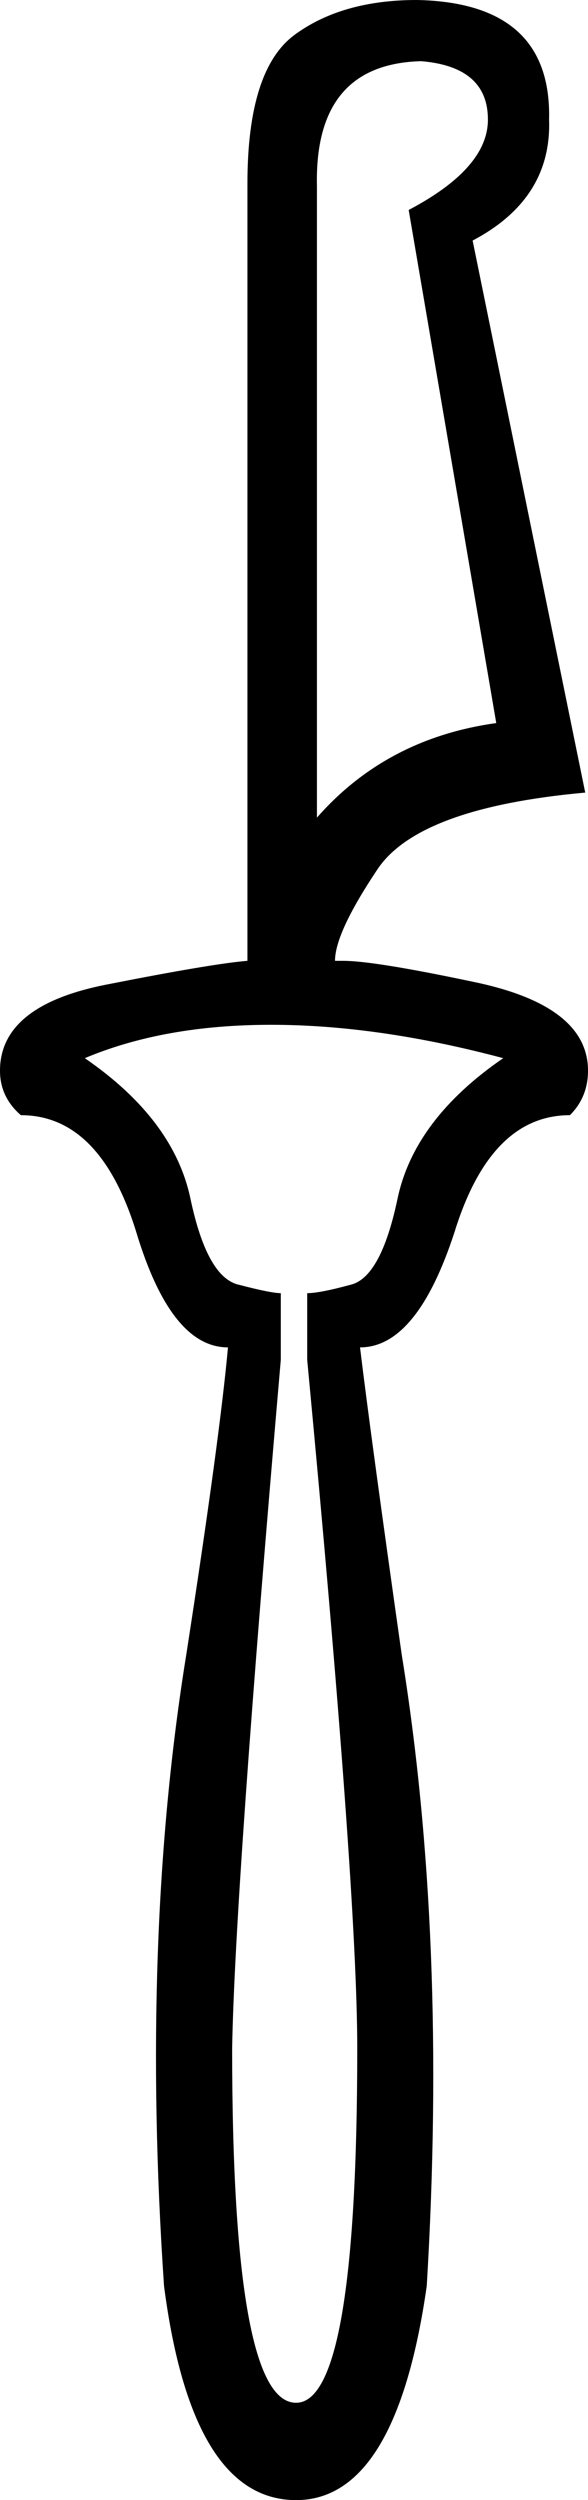 <?xml version='1.0' encoding ='UTF-8' standalone='no'?>
<svg width='4.23' height='17.98' xmlns='http://www.w3.org/2000/svg' xmlns:xlink='http://www.w3.org/1999/xlink'  version='1.1' >
<path style='fill:black; stroke:none' d=' M 3.03 0.44  Q 3.51 0.48 3.51 0.86  Q 3.51 1.21 2.94 1.51  L 3.57 5.2  Q 2.78 5.31 2.28 5.88  L 2.28 1.34  Q 2.26 0.46 3.03 0.44  Z  M 1.95 7.37  Q 2.72 7.37 3.62 7.61  Q 2.98 8.05 2.86 8.62  Q 2.74 9.19 2.52 9.24  Q 2.3 9.3 2.21 9.3  L 2.21 9.78  Q 2.57 13.59 2.57 14.73  Q 2.57 17.28 2.13 17.28  Q 1.67 17.28 1.67 14.73  Q 1.69 13.59 2.02 9.78  L 2.02 9.3  Q 1.95 9.3 1.72 9.24  Q 1.49 9.19 1.37 8.62  Q 1.25 8.05 0.61 7.61  Q 1.18 7.37 1.95 7.37  Z  M 3 0  Q 2.46 0 2.12 0.25  Q 1.78 0.5 1.78 1.32  L 1.78 6.91  Q 1.53 6.93 0.77 7.08  Q 0 7.23 0 7.7  Q 0 7.89 0.15 8.02  Q 0.72 8.02 0.98 8.86  Q 1.23 9.69 1.64 9.69  Q 1.58 10.35 1.34 11.9  Q 1.01 13.94 1.18 16.44  Q 1.38 17.98 2.13 17.98  Q 2.85 17.98 3.07 16.44  Q 3.22 13.94 2.89 11.9  Q 2.67 10.35 2.59 9.69  Q 3 9.69 3.27 8.86  Q 3.53 8.02 4.1 8.02  Q 4.23 7.89 4.23 7.7  Q 4.23 7.23 3.4 7.06  Q 2.69 6.91 2.47 6.91  Q 2.43 6.91 2.41 6.91  Q 2.41 6.71 2.71 6.26  Q 3 5.81 4.21 5.7  L 3.4 1.73  Q 3.97 1.43 3.95 0.86  Q 3.97 0.02 3 0  Z '/></svg>
